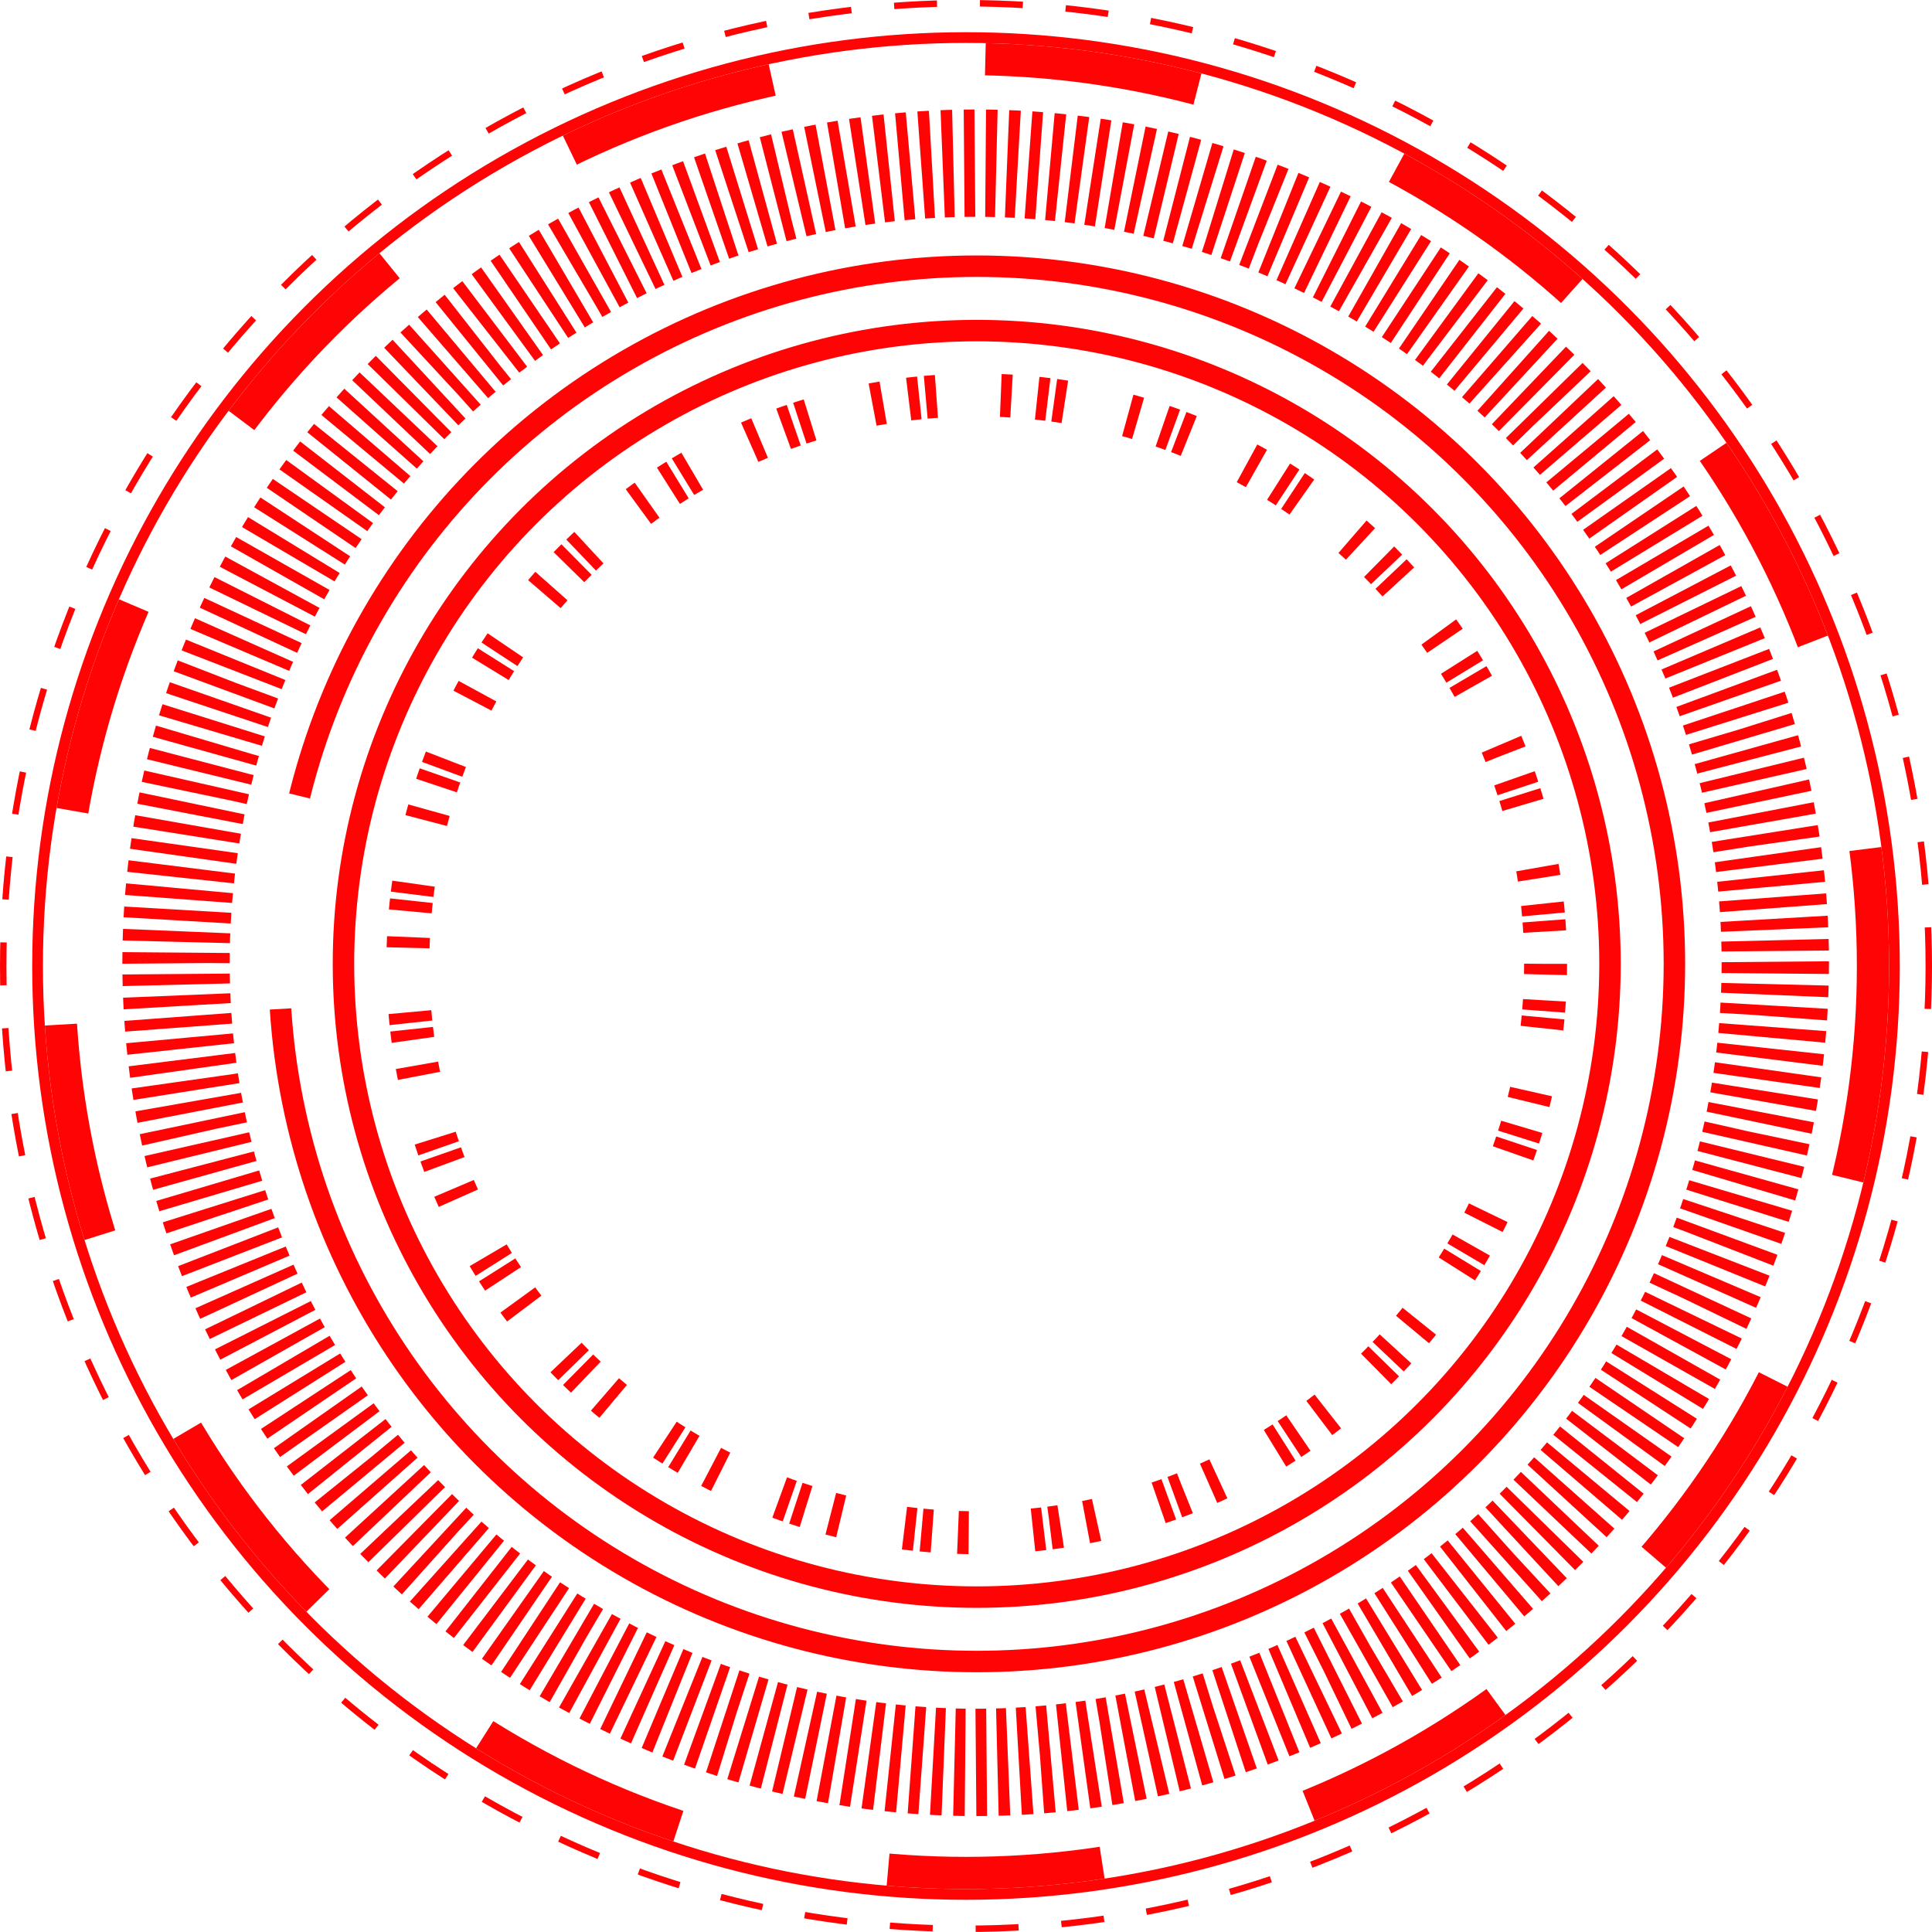 <svg width="900" height="900" viewBox="0 0 900 900" fill="none" xmlns="http://www.w3.org/2000/svg">
	<circle cx="455" cy="449" r="265" stroke="#FF0404" stroke-width="20" stroke-dasharray="5 12 5 3 5 30"/>
	<circle cx="455" cy="449" r="295" stroke="#FF0404" stroke-width="10" stroke-dasharray="2000 500 1000 500"/>
	<circle cx="455" cy="449" r="325" stroke="#FF0404" stroke-width="10" stroke-dasharray="1000 100"/>
	<circle cx="454.5" cy="448.5" r="372.5" stroke="#FF0404" stroke-width="50" stroke-dasharray="5 5"/>
	<circle cx="450" cy="450" r="422.5" stroke="#FF0404" stroke-width="15" stroke-dasharray="100 100"/>
	<circle cx="450" cy="450" r="432.5" stroke="#FF0404" stroke-width="5"/>
	<circle cx="450" cy="450" r="448.5" stroke="#FF0404" stroke-width="3" stroke-dasharray="20 20"/>
</svg>
